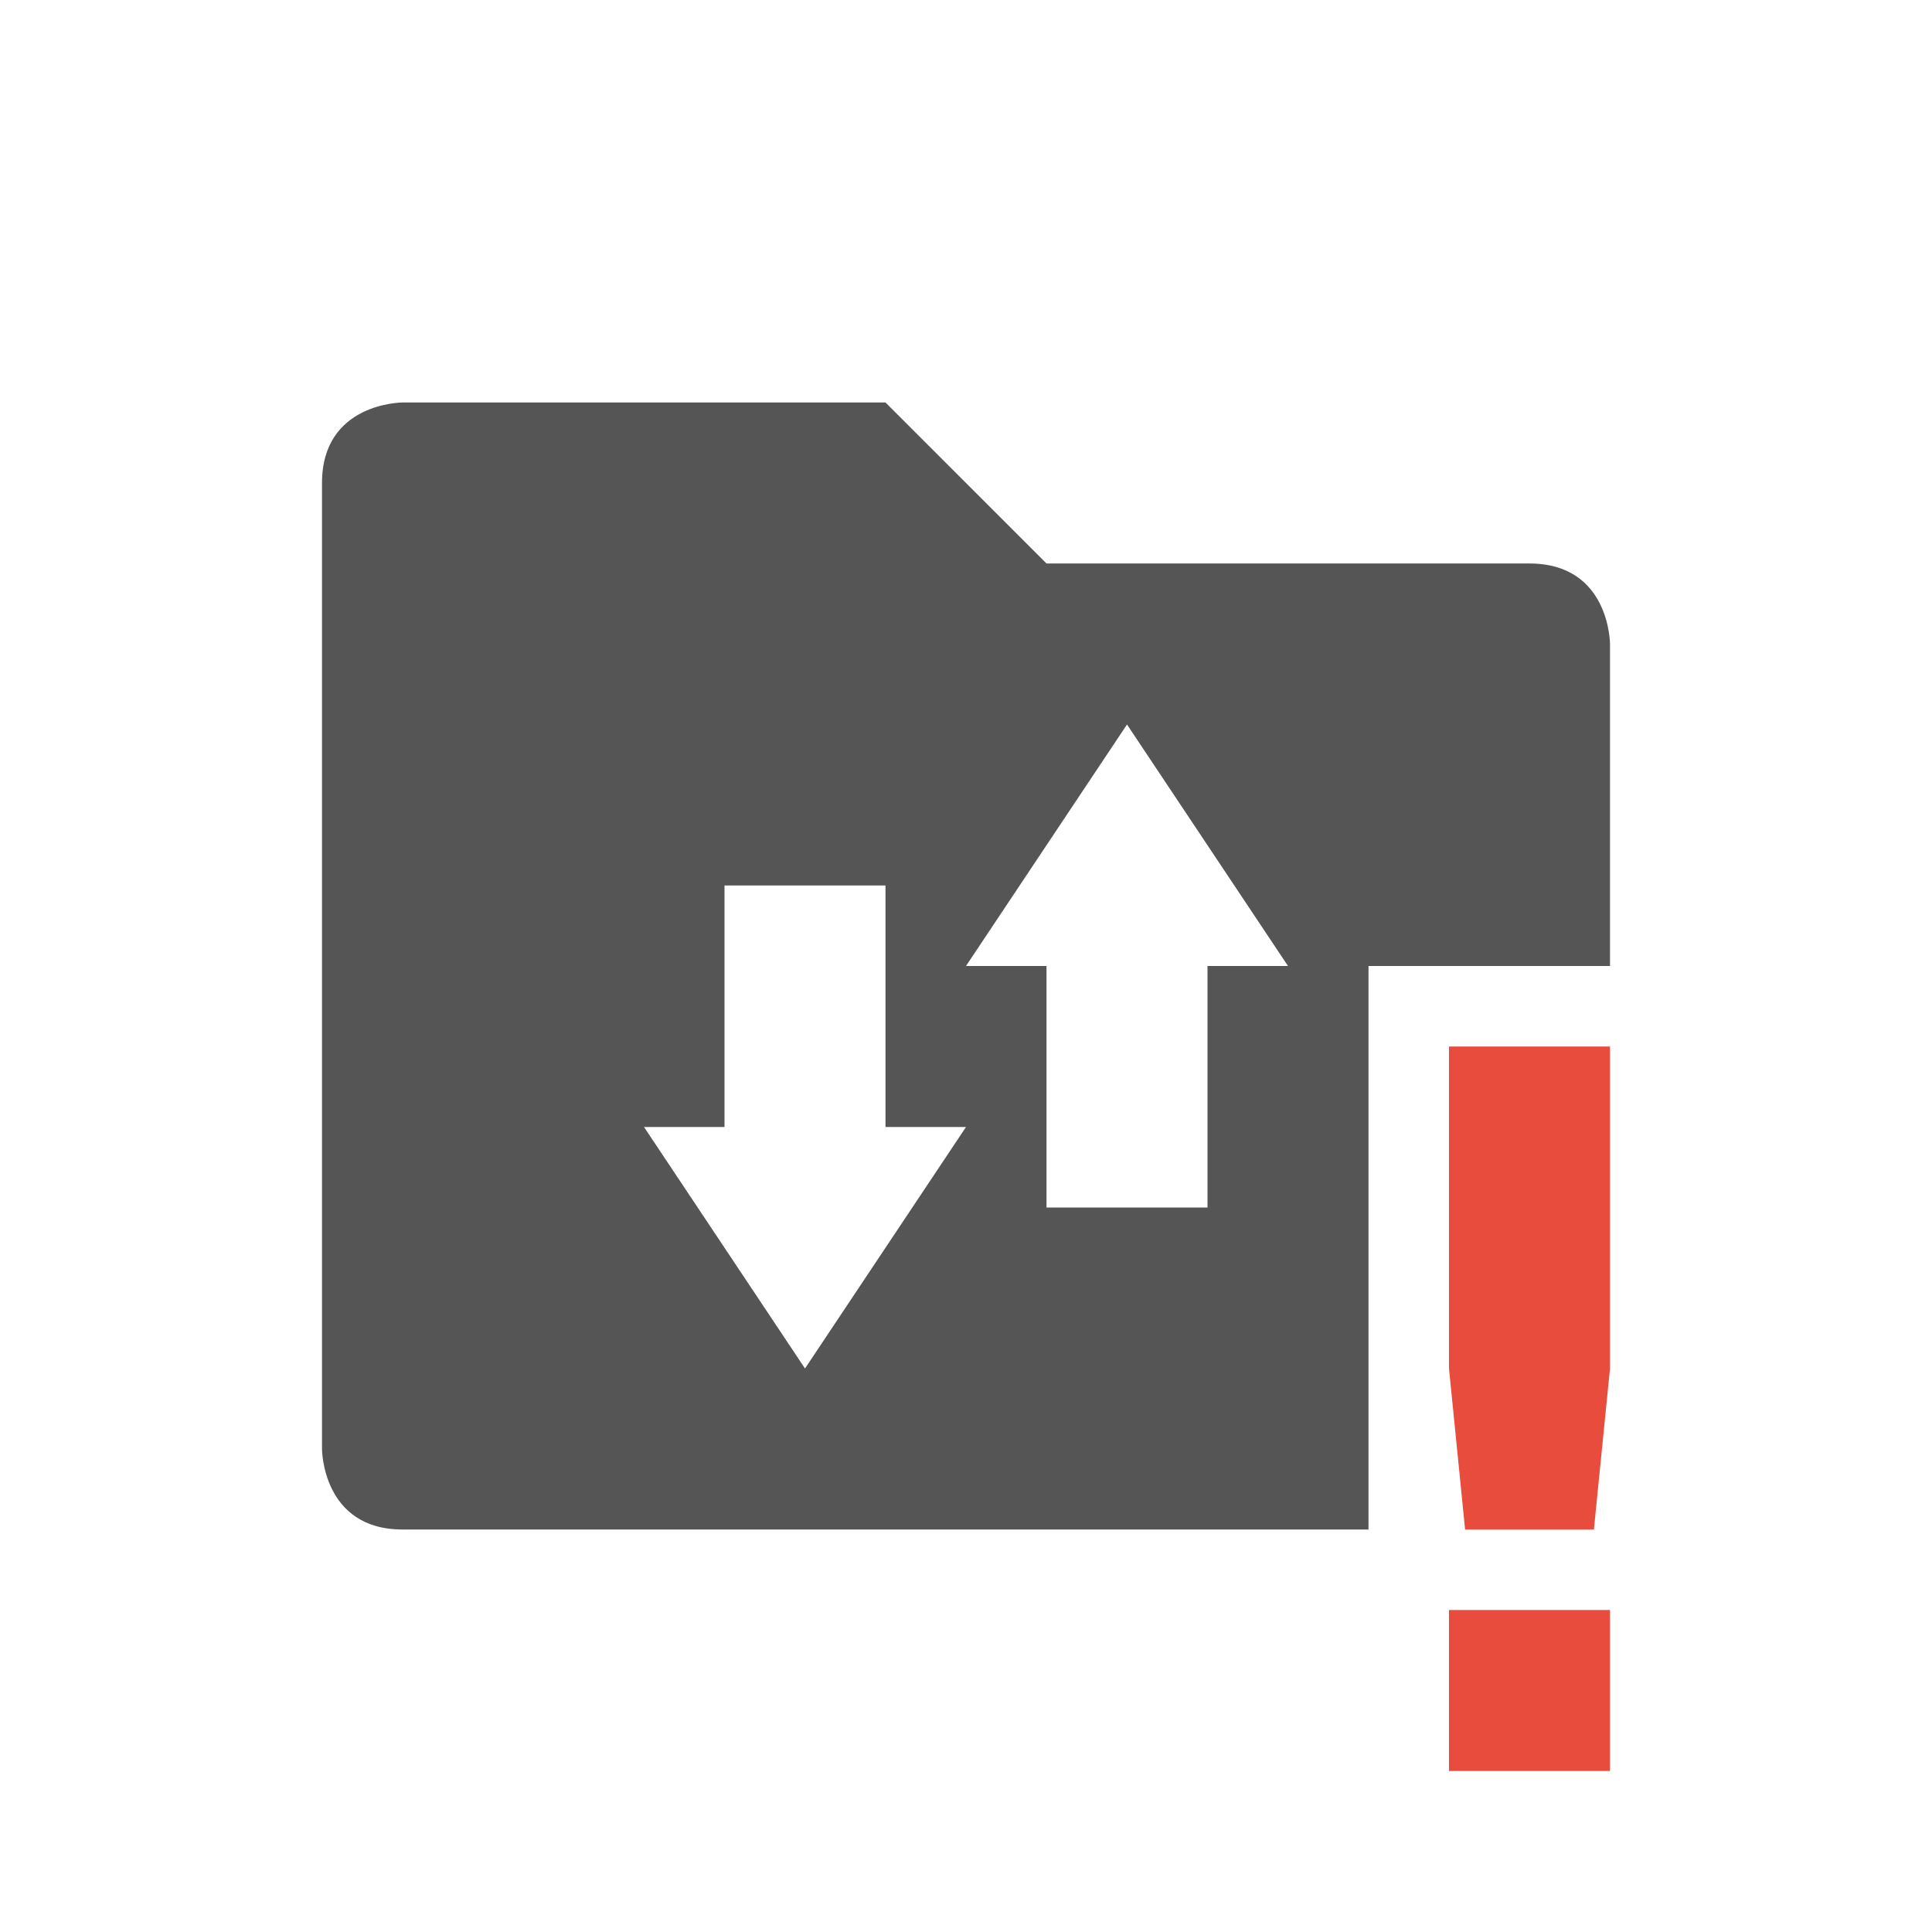 <svg viewBox="0 0 24 24"><path d="m5 5s-1 0-1 1v12s0 1 1 1h12v-7h3v-4s0-1-1-1h-6l-2-2zm9 4 2 3h-1v3h-2v-3h-1zm-5 2h2v3h1l-2 3-2-3h1z" fill="#555"/><path class="error" d="m18 13v4l .2 2h1.6l.2-2v-4zm0 7v2h2v-2z" fill="#e74c3c"/></svg>